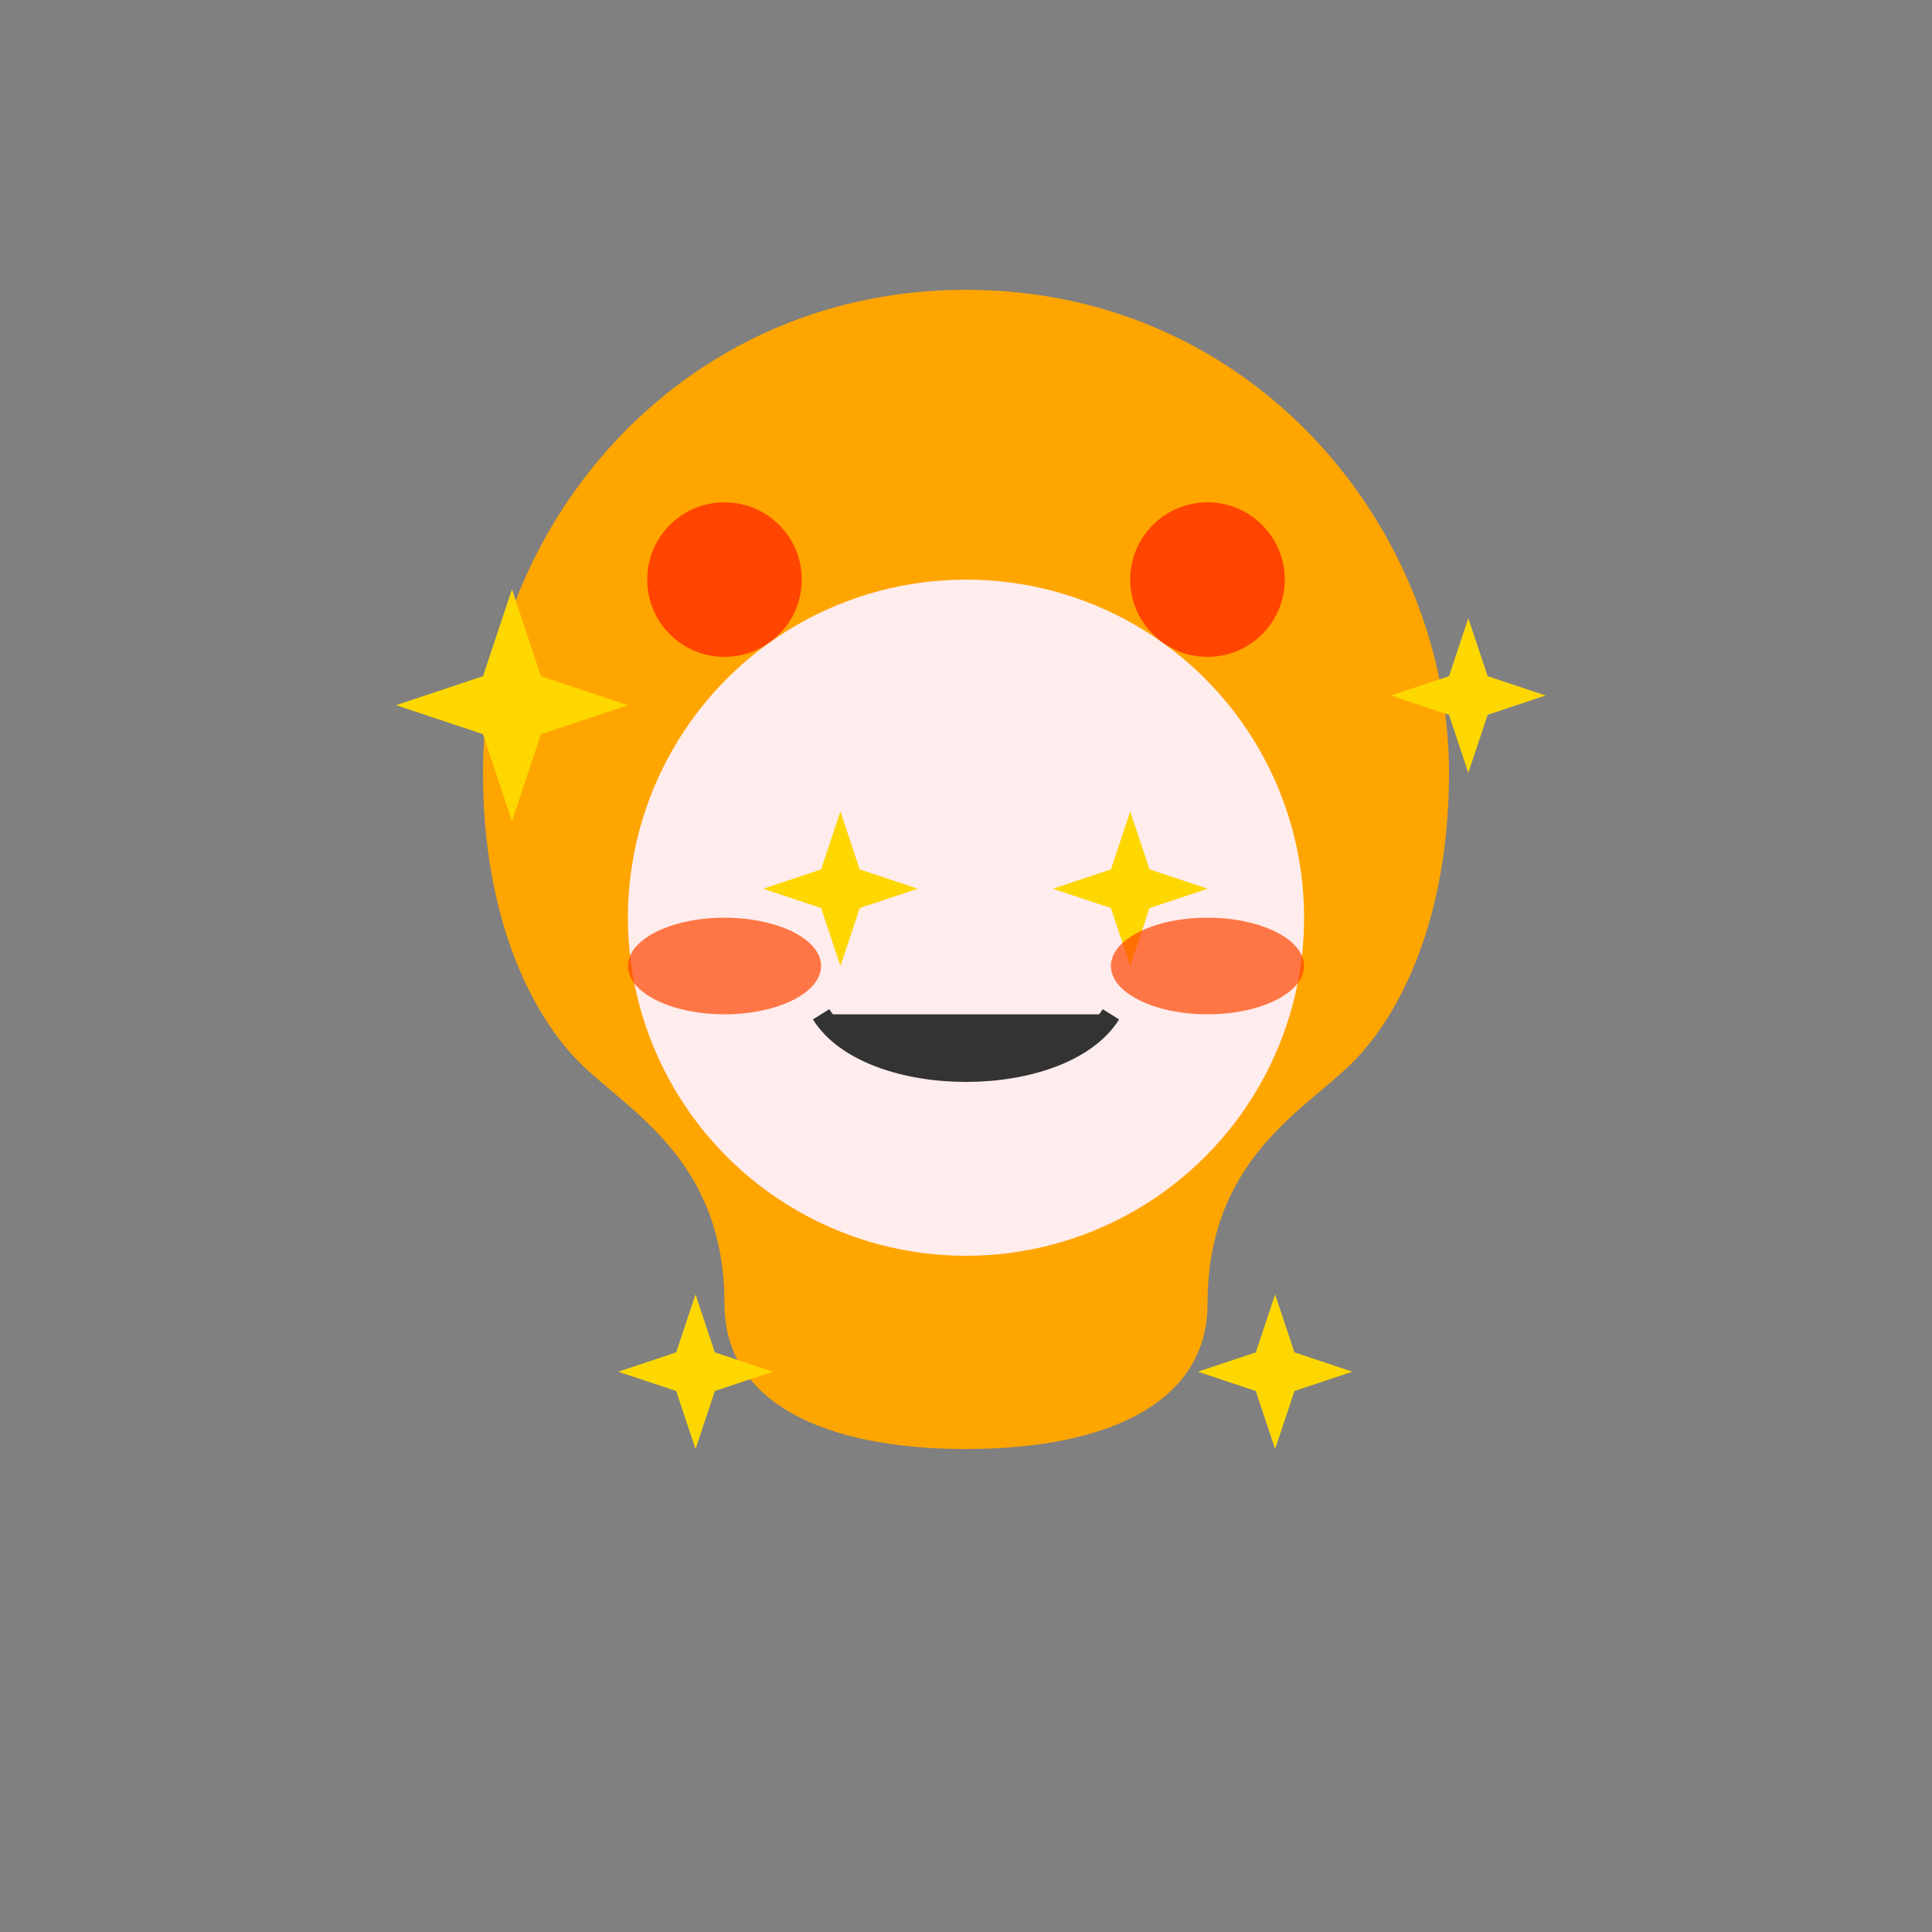 <svg xmlns="http://www.w3.org/2000/svg" viewBox="0 0 200 200">
  <rect x="0" y="0" width="200" height="200" fill="#808080" stroke="none"/>
  <!-- Anime character - Excited state -->
  <style>
    .st0{fill:#FFA500;} /* Orange for hair */
    .st1{fill:#FFECEC;} /* Skin tone */
    .st2{fill:#FF4500;} /* Orange-red for details */
    .st3{fill:#333333;} /* Dark for eyes and outlines */
    .st4{fill:#FFFFFF;} /* White */
    .st5{fill:#FFD700;} /* Gold for sparkles */
  </style>
  
  <!-- Hair -->
  <path class="st0" d="M100,30c-30,0-50,25-50,50c0,15,5,25,10,30c5,5,15,10,15,25c0,10,10,15,25,15s25-5,25-15c0-15,10-20,15-25c5-5,10-15,10-30C150,55,130,30,100,30z"/>
  
  <!-- Face -->
  <circle class="st1" cx="100" cy="95" r="35"/>
  
  <!-- Eyes - excited with stars -->
  <path class="st5" d="M85,90l2-6l2,6l6,2l-6,2l-2,6l-2-6l-6-2L85,90z" />
  <path class="st5" d="M115,90l2-6l2,6l6,2l-6,2l-2,6l-2-6l-6-2L115,90z" />
  
  <!-- Blush -->
  <ellipse class="st2" cx="75" cy="100" rx="10" ry="5" opacity="0.7"/>
  <ellipse class="st2" cx="125" cy="100" rx="10" ry="5" opacity="0.7"/>
  
  <!-- Excited mouth -->
  <path class="st3" d="M85,105c5,8,25,8,30,0" stroke-width="2" stroke="#333333" fill="none"/>
  
  <!-- Hair accessories and sparkles -->
  <circle class="st2" cx="75" cy="60" r="8"/>
  <circle class="st2" cx="125" cy="60" r="8"/>
  
  <!-- Sparkles around character -->
  <path class="st5" d="M50,70l3-9l3,9l9,3l-9,3l-3,9l-3-9l-9-3L50,70z" />
  <path class="st5" d="M150,70l2-6l2,6l6,2l-6,2l-2,6l-2-6l-6-2L150,70z" />
  <path class="st5" d="M130,140l2-6l2,6l6,2l-6,2l-2,6l-2-6l-6-2L130,140z" />
  <path class="st5" d="M70,140l2-6l2,6l6,2l-6,2l-2,6l-2-6l-6-2L70,140z" />
</svg>